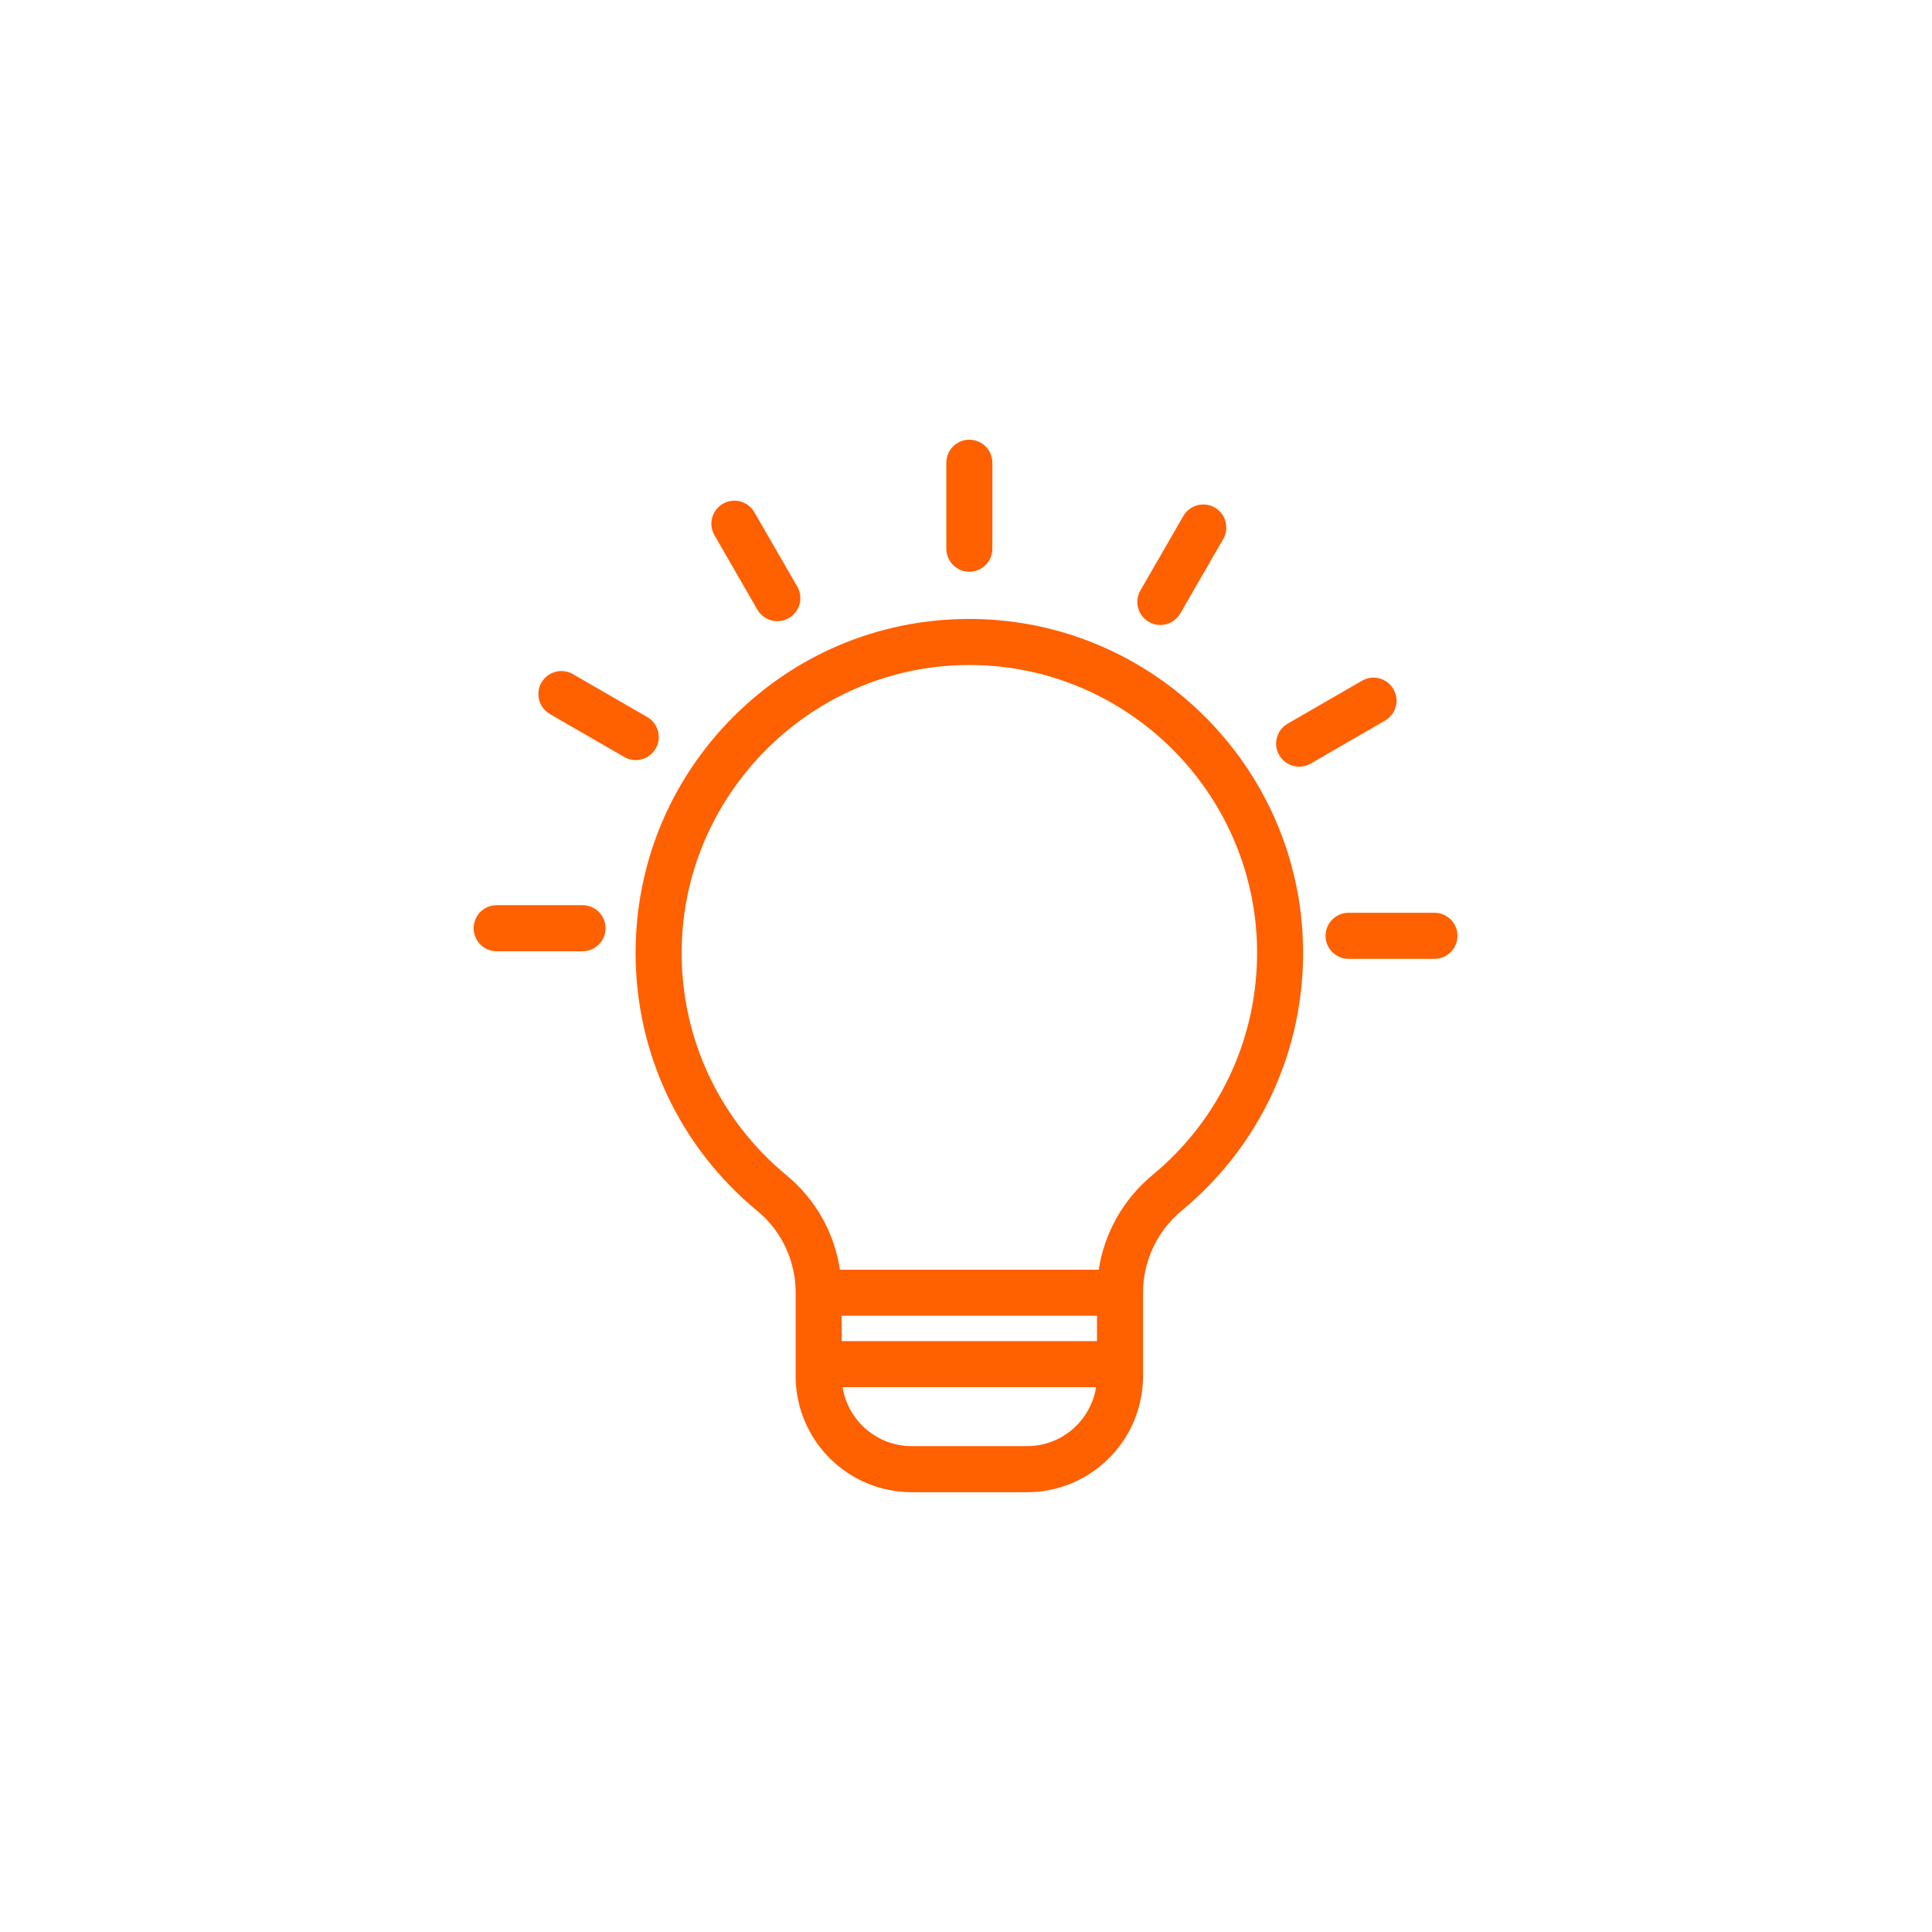<svg xmlns="http://www.w3.org/2000/svg" xmlns:xlink="http://www.w3.org/1999/xlink" width="1080" zoomAndPan="magnify" viewBox="0 0 810 810" height="1080" preserveAspectRatio="xMidYMid meet" version="1.0"><defs><clipPath id="a07c65483b"><path d="M 198.562 184.105 L 611.062 184.105 L 611.062 625.855 L 198.562 625.855 Z M 198.562 184.105 " clip-rule="nonzero"/></clipPath></defs><g clip-path="url(#a07c65483b)"><path fill="#ff6000" d="M 404.699 259.508 C 367.688 259.945 332.957 274.715 306.898 301.078 C 280.828 327.461 266.473 362.434 266.473 399.535 C 266.473 441.531 285.062 480.945 317.488 507.668 C 327.719 516.105 333.586 528.609 333.586 541.992 L 333.586 576.953 C 333.586 603.785 355.406 625.617 382.215 625.617 L 430.59 625.617 C 457.398 625.617 479.215 603.785 479.215 576.953 L 479.215 541.992 C 479.215 528.645 485.164 516.07 495.535 507.484 C 528.449 480.242 546.961 440.102 546.312 397.359 C 545.145 320.422 481.629 258.566 404.699 259.508 Z M 430.59 606.293 L 382.215 606.293 C 367.617 606.293 355.484 595.566 353.254 581.578 L 459.547 581.578 C 457.32 595.574 445.188 606.293 430.59 606.293 Z M 459.918 562.262 L 352.887 562.262 L 352.887 551.641 L 459.918 551.641 Z M 483.234 492.594 C 470.945 502.77 463.004 516.898 460.652 532.324 L 352.148 532.324 C 349.816 516.871 341.957 502.805 329.762 492.754 C 301.812 469.715 285.785 435.734 285.785 399.527 C 285.785 333.75 339.238 279.602 404.938 278.812 C 405.43 278.805 405.91 278.805 406.402 278.805 C 472.051 278.805 526.027 331.816 527.027 397.648 C 527.574 434.5 511.613 469.102 483.234 492.594 Z M 396.75 230.039 L 396.75 194.008 C 396.75 188.672 401.066 184.352 406.402 184.352 C 411.734 184.352 416.051 188.672 416.051 194.008 L 416.051 230.039 C 416.051 235.379 411.734 239.699 406.402 239.699 C 401.066 239.699 396.75 235.379 396.75 230.039 Z M 478.121 247.539 L 496.121 216.336 C 498.789 211.719 504.691 210.137 509.309 212.797 C 513.922 215.465 515.5 221.375 512.844 225.992 L 494.84 257.195 C 493.051 260.297 489.805 262.027 486.473 262.027 C 484.832 262.027 483.172 261.605 481.656 260.727 C 477.039 258.066 475.461 252.156 478.121 247.539 Z M 580.684 302.125 L 549.504 320.141 C 547.988 321.02 546.328 321.441 544.688 321.441 C 541.355 321.441 538.109 319.711 536.32 316.609 C 533.652 311.992 535.238 306.082 539.855 303.414 L 571.031 285.398 C 575.656 282.73 581.551 284.316 584.219 288.938 C 586.875 293.547 585.297 299.453 580.684 302.125 Z M 611.055 392.348 C 611.055 397.684 606.738 402.004 601.406 402.004 L 565.402 402.004 C 560.066 402.004 555.75 397.684 555.75 392.348 C 555.75 387.008 560.066 382.688 565.402 382.688 L 601.406 382.688 C 606.73 382.688 611.055 387.008 611.055 392.348 Z M 299.539 224.395 C 296.871 219.777 298.461 213.867 303.074 211.199 C 307.688 208.531 313.594 210.121 316.262 214.738 L 334.262 245.941 C 336.93 250.559 335.34 256.469 330.727 259.137 C 329.211 260.016 327.551 260.438 325.91 260.438 C 322.578 260.438 319.332 258.707 317.543 255.609 Z M 266.535 318.676 C 264.895 318.676 263.238 318.254 261.719 317.375 L 230.539 299.359 C 225.926 296.688 224.348 290.781 227.004 286.16 C 229.672 281.543 235.578 279.965 240.191 282.625 L 271.371 300.641 C 275.984 303.309 277.562 309.219 274.906 313.836 C 273.117 316.945 269.871 318.676 266.535 318.676 Z M 253.887 389.16 C 253.887 394.496 249.57 398.816 244.234 398.816 L 208.23 398.816 C 202.898 398.816 198.582 394.496 198.582 389.16 C 198.582 383.82 202.898 379.5 208.23 379.5 L 244.234 379.5 C 249.559 379.5 253.887 383.828 253.887 389.16 Z M 253.887 389.16 " fill-opacity="1" fill-rule="nonzero"/></g></svg>
